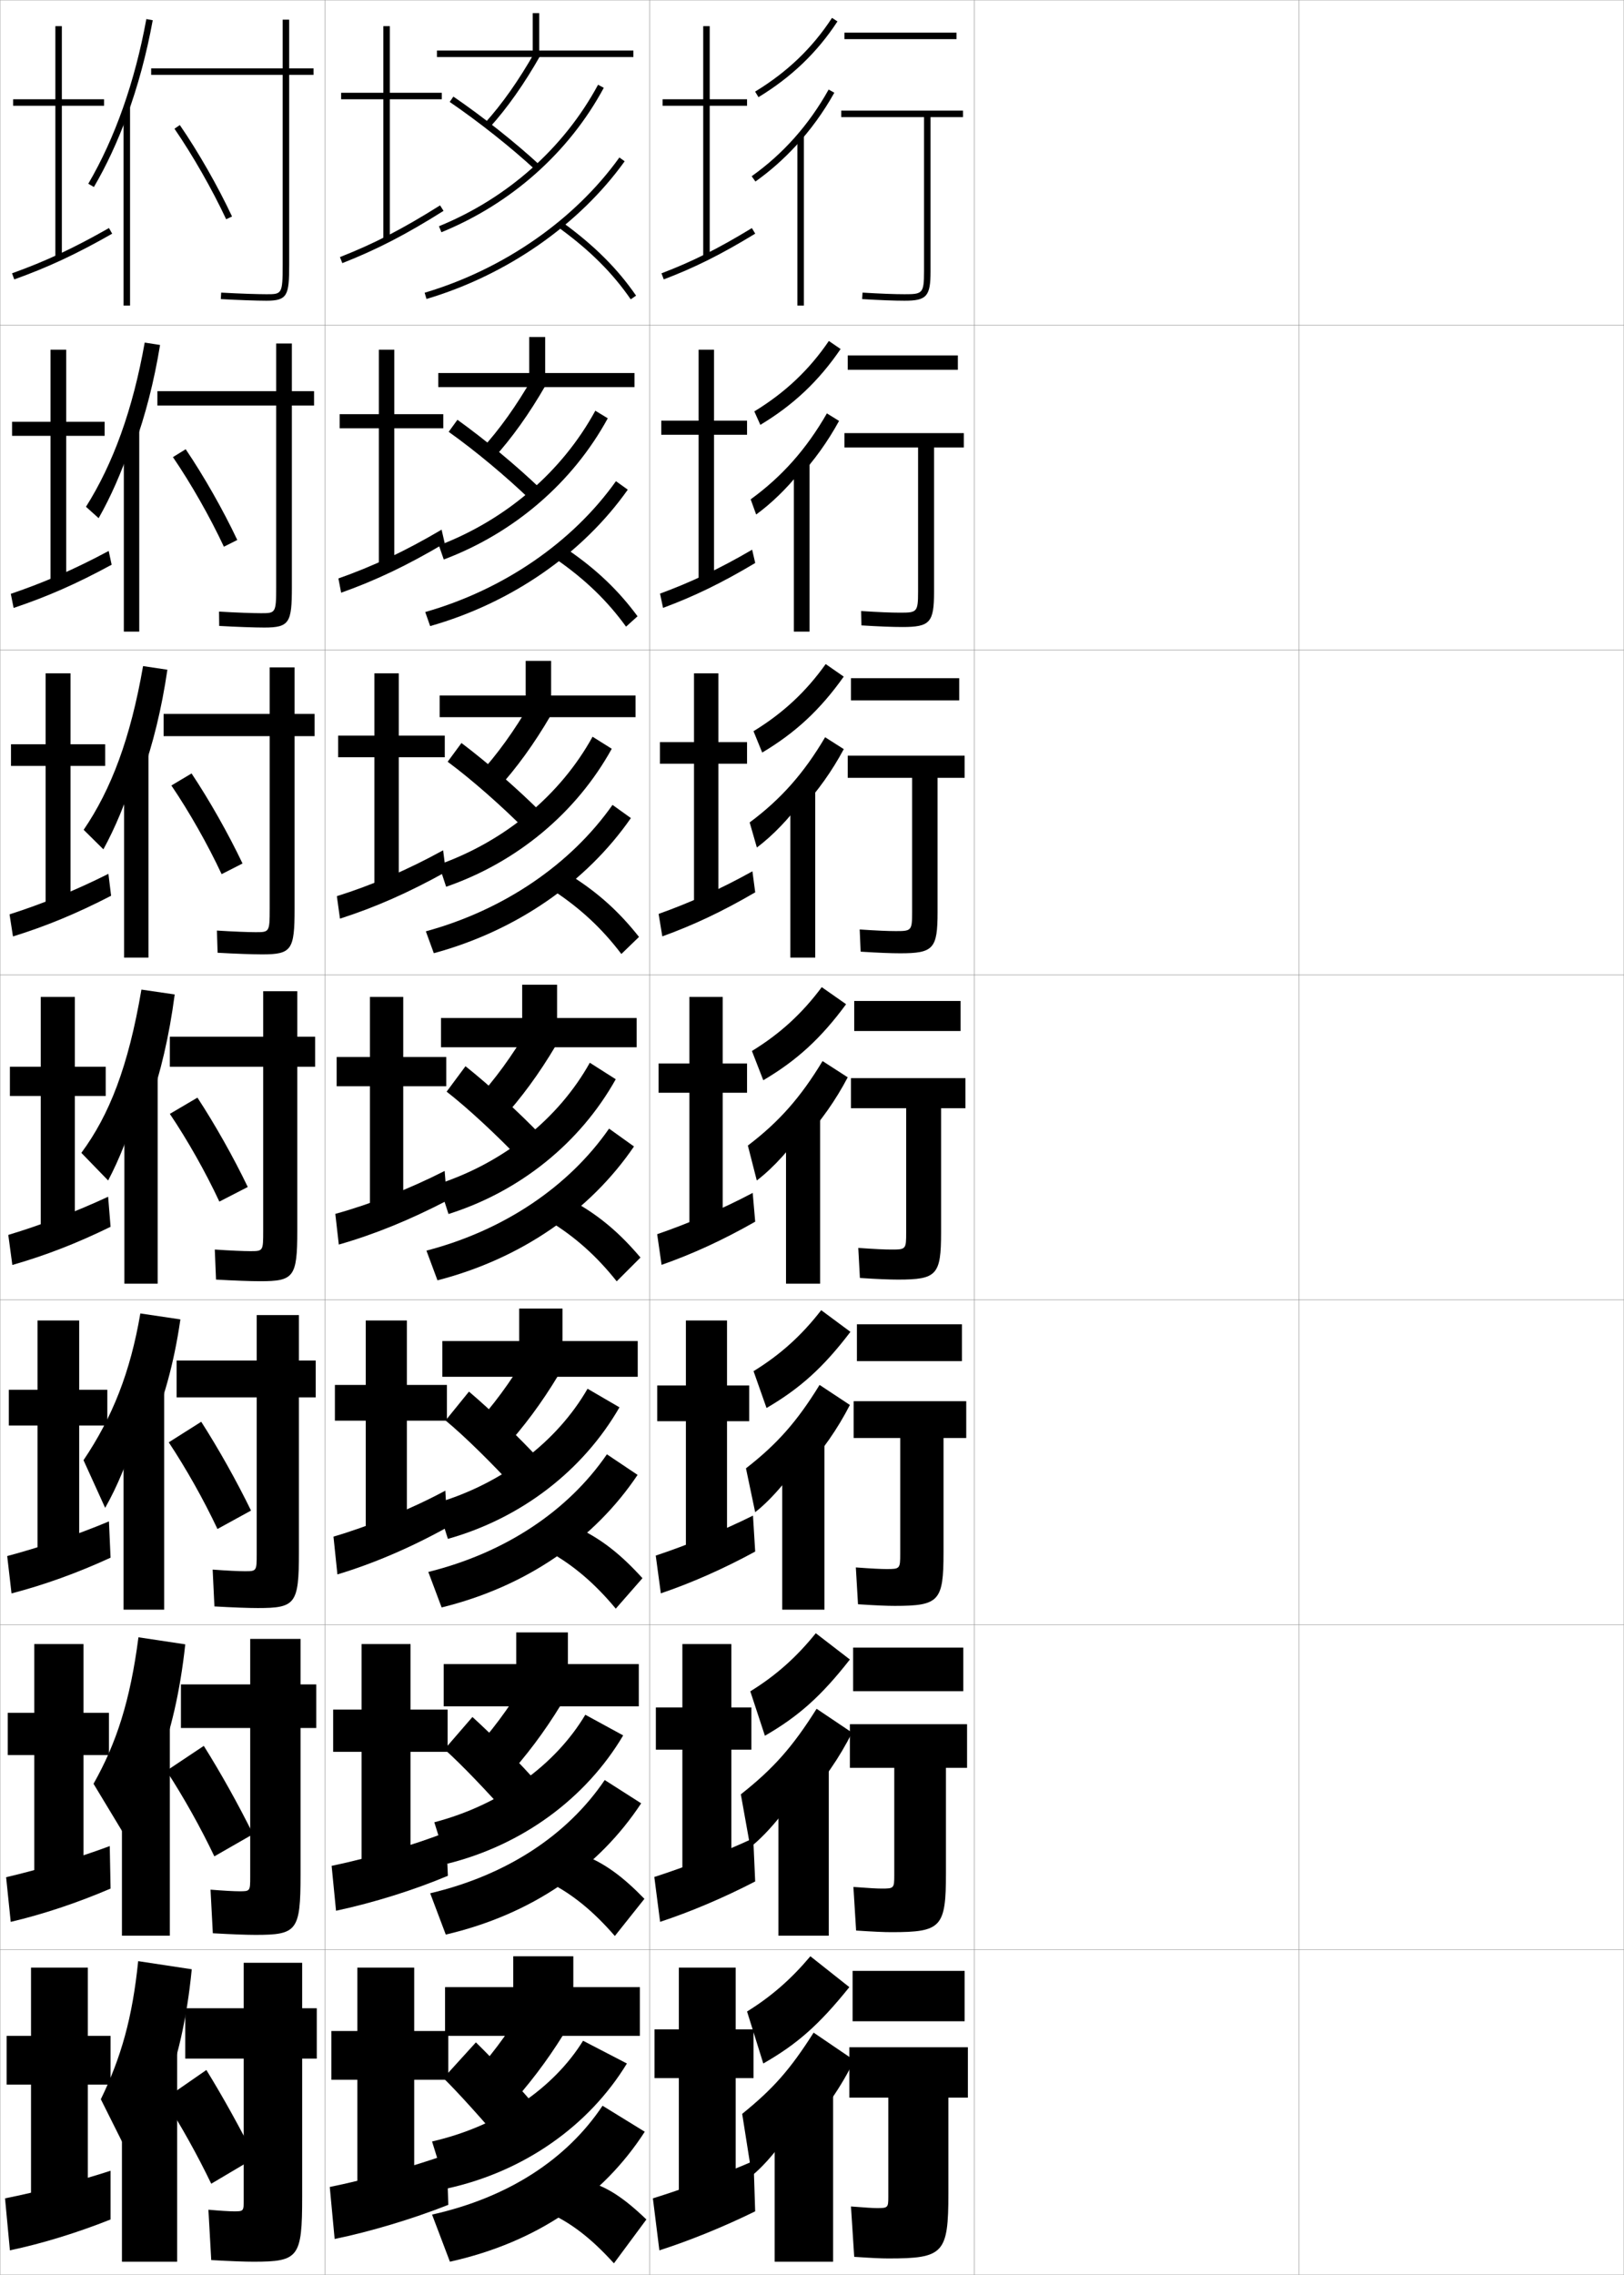 <?xml version="1.0" encoding="utf-8"?>
<!-- Generator: Adobe Illustrator 11 Build 225, SVG Export Plug-In . SVG Version: 6.0.0 Build 78)  -->
<!DOCTYPE svg PUBLIC "-//W3C//DTD SVG 1.0//EN"    "http://www.w3.org/TR/2001/REC-SVG-20010904/DTD/svg10.dtd">
<svg  xmlns="http://www.w3.org/2000/svg" xmlns:xlink="http://www.w3.org/1999/xlink" xmlns:a="http://ns.adobe.com/AdobeSVGViewerExtensions/3.0/"
	 width="500.1" height="700.1" viewBox="0 0 500.1 700.1"
	 overflow="visible" enable-background="new 0 0 500.1 700.1" xml:space="preserve">
		<g id="glyphs">
			<g>
				<rect x="0.05" y="0.05" fill="none" stroke="#999999" stroke-width="0.1" width="100" height="100"/> 
				<rect x="0.05" y="100.05" fill="none" stroke="#999999" stroke-width="0.1" width="100" height="100"/> 
				<rect x="0.05" y="200.05" fill="none" stroke="#999999" stroke-width="0.1" width="100" height="100"/> 
				<rect x="0.05" y="300.05" fill="none" stroke="#999999" stroke-width="0.1" width="100" height="100"/> 
				<rect x="0.05" y="400.05" fill="none" stroke="#999999" stroke-width="0.1" width="100" height="100"/> 
				<rect x="0.05" y="500.05" fill="none" stroke="#999999" stroke-width="0.1" width="100" height="100"/> 
				<rect x="0.05" y="600.05" fill="none" stroke="#999999" stroke-width="0.1" width="100" height="100"/> 
				<rect x="100.05" y="0.05" fill="none" stroke="#999999" stroke-width="0.1" width="100" height="100"/> 
				<rect x="100.05" y="100.05" fill="none" stroke="#999999" stroke-width="0.1" width="100" height="100"/> 
				<rect x="100.05" y="200.05" fill="none" stroke="#999999" stroke-width="0.1" width="100" height="100"/> 
				<rect x="100.05" y="300.05" fill="none" stroke="#999999" stroke-width="0.1" width="100" height="100"/> 
				<rect x="100.05" y="400.05" fill="none" stroke="#999999" stroke-width="0.1" width="100" height="100"/> 
				<rect x="100.05" y="500.05" fill="none" stroke="#999999" stroke-width="0.1" width="100" height="100"/> 
				<rect x="100.05" y="600.05" fill="none" stroke="#999999" stroke-width="0.1" width="100" height="100"/> 
				<rect x="200.05" y="0.05" fill="none" stroke="#999999" stroke-width="0.1" width="100" height="100"/> 
				<rect x="200.05" y="100.05" fill="none" stroke="#999999" stroke-width="0.1" width="100" height="100"/> 
				<rect x="200.05" y="200.05" fill="none" stroke="#999999" stroke-width="0.1" width="100" height="100"/> 
				<rect x="200.05" y="300.05" fill="none" stroke="#999999" stroke-width="0.1" width="100" height="100"/> 
				<rect x="200.05" y="400.05" fill="none" stroke="#999999" stroke-width="0.1" width="100" height="100"/> 
				<rect x="200.05" y="500.05" fill="none" stroke="#999999" stroke-width="0.1" width="100" height="100"/> 
				<rect x="200.05" y="600.05" fill="none" stroke="#999999" stroke-width="0.1" width="100" height="100"/> 
				<rect x="300.05" y="0.05" fill="none" stroke="#999999" stroke-width="0.1" width="100" height="100"/> 
				<rect x="300.05" y="100.05" fill="none" stroke="#999999" stroke-width="0.1" width="100" height="100"/> 
				<rect x="300.05" y="200.05" fill="none" stroke="#999999" stroke-width="0.1" width="100" height="100"/> 
				<rect x="300.05" y="300.05" fill="none" stroke="#999999" stroke-width="0.1" width="100" height="100"/> 
				<rect x="300.05" y="400.05" fill="none" stroke="#999999" stroke-width="0.1" width="100" height="100"/> 
				<rect x="300.05" y="500.05" fill="none" stroke="#999999" stroke-width="0.1" width="100" height="100"/> 
				<rect x="300.05" y="600.05" fill="none" stroke="#999999" stroke-width="0.1" width="100" height="100"/> 
				<rect x="400.05" y="0.05" fill="none" stroke="#999999" stroke-width="0.1" width="100" height="100"/> 
				<rect x="400.05" y="100.05" fill="none" stroke="#999999" stroke-width="0.1" width="100" height="100"/> 
				<rect x="400.05" y="200.05" fill="none" stroke="#999999" stroke-width="0.1" width="100" height="100"/> 
				<rect x="400.05" y="300.05" fill="none" stroke="#999999" stroke-width="0.1" width="100" height="100"/> 
				<rect x="400.05" y="400.05" fill="none" stroke="#999999" stroke-width="0.1" width="100" height="100"/> 
				<rect x="400.05" y="500.05" fill="none" stroke="#999999" stroke-width="0.1" width="100" height="100"/> 
				<rect x="400.05" y="600.05" fill="none" stroke="#999999" stroke-width="0.1" width="100" height="100"/> 
			</g>
			<g>
				<polygon points="166.05,15.55 166.05,4.05 164.05,4.05 164.05,15.55 
					134.55,15.55 134.55,17.55 195.05,17.55 195.05,15.55 "/>
				<polygon points="167.883,114.8 167.883,103.716 162.966,103.716 162.966,114.8 
					134.966,114.8 134.966,119.133 195.383,119.133 195.383,114.8 "/>
				<polygon points="169.716,214.05 169.716,203.383 161.883,203.383 161.883,214.05 
					135.383,214.05 135.383,220.716 195.716,220.716 195.716,214.05 "/>
				<polygon points="171.55,313.3 171.55,303.05 160.8,303.05 160.8,313.3 
					135.8,313.3 135.8,322.3 196.05,322.3 196.05,313.3 "/>
				<polygon points="173.216,412.717 173.216,402.716 159.883,402.716 159.883,412.717 
					136.216,412.717 136.216,423.717 196.383,423.717 196.383,412.717 "/>
				<polygon points="174.883,512.133 174.883,502.383 158.966,502.383 158.966,512.133 
					136.633,512.133 136.633,525.133 196.716,525.133 196.716,512.133 "/>
				<polygon points="176.55,611.55 176.55,602.05 158.05,602.05 158.05,611.55 
					137.05,611.55 137.05,626.55 197.05,626.55 197.05,611.55 "/>
			</g>
			<g>
				<g>
					<path d="M149.309,37.878l1.481,1.344c5.406-5.96,10.665-13.422,15.63-22.179
						l-1.74-0.986C159.788,24.685,154.616,32.026,149.309,37.878z"/>
					<path d="M138.485,31.375c9.032,6.176,18.896,13.992,26.387,20.909l1.355-1.469
						c-7.557-6.979-17.506-14.863-26.613-21.091L138.485,31.375z"/>
					<path d="M135.172,69.624l0.756,1.852c21.534-8.792,39.292-24.578,50.003-44.451
						l-1.762-0.949C173.679,45.541,156.278,61.007,135.172,69.624z"/>
					<path d="M130.765,90.091l0.57,1.918c24.719-7.35,46.963-22.795,61.027-42.375
						l-1.625-1.168C176.927,67.694,155.067,82.866,130.765,90.091z"/>
					<path d="M172.46,70.356c9.329,6.828,16.246,13.742,21.766,21.761l1.648-1.135
						c-5.652-8.209-12.717-15.275-22.234-22.239L172.46,70.356z"/>
				</g>
				<g>
					<path d="M148.355,138.156l3.68,2.818c5.615-6.17,10.948-13.64,15.941-22.316
						l-3.979-2.436C159.095,124.775,153.877,132.101,148.355,138.156z"/>
					<path d="M138.169,132.903c8.253,5.854,17.792,13.833,25.155,20.925l2.962-3.559
						c-7.248-6.94-16.875-14.948-25.428-21.075L138.169,132.903z"/>
					<path d="M135.158,167.861l1.499,4.329c21.729-8.188,39.714-23.7,50.502-43.459
						l-3.836-2.327C173.141,145.084,155.962,159.9,135.158,167.861z"/>
					<path d="M130.95,188.356l1.513,4.325c25.082-7.121,46.989-22.348,60.856-41.982
						l-3.642-2.611C176.33,166.857,155.114,181.463,130.95,188.356z"/>
					<path d="M171.314,172.139l3.566-2.928c8.839,6.067,15.574,12.493,21.445,20.45
						l-3.54,3.196C187.016,184.878,180.193,178.319,171.314,172.139z"/>
				</g>
				<g>
					<path d="M147.403,238.435l5.878,4.292c5.824-6.38,11.231-13.857,16.253-22.453
						l-6.218-3.886C158.403,224.866,153.139,232.176,147.403,238.435z"/>
					<path d="M137.854,234.433c7.474,5.531,16.689,13.673,23.924,20.939l4.567-5.649
						c-6.938-6.9-16.245-15.034-24.242-21.06L137.854,234.433z"/>
					<path d="M135.144,266.099l2.241,6.806c21.925-7.584,40.136-22.822,51.002-42.468
						l-5.912-3.704C172.604,244.628,155.647,258.792,135.144,266.099z"/>
					<path d="M131.136,286.622l2.456,6.732c25.445-6.893,47.016-21.902,60.685-41.589
						l-5.659-4.053C175.733,266.021,155.161,280.06,131.136,286.622z"/>
					<path d="M170.169,273.921l5.953-4.242c8.161,5.171,14.566,10.955,20.656,18.66
						l-5.432,5.256C185.325,285.657,178.599,279.454,170.169,273.921z"/>
				</g>
				<g>
					<path d="M146.449,338.714l8.077,5.766c6.033-6.59,11.515-14.074,16.564-22.59
						l-8.457-5.336C157.711,324.956,152.399,332.251,146.449,338.714z"/>
					<path d="M137.537,335.962c6.695,5.209,15.587,13.514,22.693,20.955l6.174-7.739
						c-6.63-6.861-15.614-15.119-23.057-21.045L137.537,335.962z"/>
					<path d="M135.13,364.337l2.983,9.282c22.121-6.98,40.559-21.943,51.502-41.476
						l-7.986-5.081C172.067,344.171,155.332,357.686,135.13,364.337z"/>
					<path d="M131.321,384.888l3.398,9.139c25.808-6.664,47.042-21.455,60.514-41.196
						l-7.676-5.496C175.136,365.184,155.207,378.657,131.321,384.888z"/>
					<path d="M169.024,375.703l8.34-5.557c7.481,4.274,13.559,9.417,19.867,16.87
						l-7.324,7.316C183.635,386.437,177.003,380.589,169.024,375.703z"/>
				</g>
				<g>
					<path d="M145.649,439.325l9.385,6.678c6.242-6.801,11.798-14.292,16.876-22.727
						l-9.805-6.225C157.172,425.38,151.814,432.659,145.649,439.325z"/>
					<path d="M137.208,437.157c5.917,4.887,14.484,13.354,21.462,20.971l7.616-8.826
						c-6.321-6.822-14.983-15.204-21.871-21.03L137.208,437.157z"/>
					<path d="M134.436,462.574l3.489,11.021c22.673-6.377,41.638-21.064,52.834-40.483
						l-9.824-5.721C171.52,443.714,154.703,456.578,134.436,462.574z"/>
					<path d="M131.897,483.774l4.099,10.926c26.185-6.44,47.08-21.012,60.343-40.797
						l-9.451-6.331C174.944,464.958,155.663,477.868,131.897,483.774z"/>
					<path d="M178.759,470.614c6.803,3.378,12.551,7.879,19.079,15.08l-8.216,9.377
						c-6.523-7.855-13.06-13.348-20.588-17.586L178.759,470.614z"/>
				</g>
				<g>
					<path d="M144.85,539.938l10.692,7.589c6.451-7.011,12.082-14.509,17.188-22.863
						l-11.152-7.112C156.633,525.805,151.229,533.068,144.85,539.938z"/>
					<path d="M136.879,538.354c5.137,4.564,13.381,13.194,20.231,20.985l9.058-9.913
						c-6.011-6.782-14.353-15.289-20.686-21.015L136.879,538.354z"/>
					<path d="M133.743,560.812l3.995,12.761c23.225-5.773,42.717-20.187,54.167-39.492
						l-11.662-6.36C170.972,543.257,154.074,555.472,133.743,560.812z"/>
					<path d="M132.474,582.662L137.273,595.375c26.562-6.217,47.119-20.568,60.171-40.398
						l-11.225-7.165C174.754,564.733,156.121,577.08,132.474,582.662z"/>
					<path d="M180.155,571.082c6.125,2.481,11.543,6.342,18.289,13.29l-9.108,11.438
						c-6.774-7.814-13.216-12.951-20.294-16.543L180.155,571.082z"/>
				</g>
				<g>
					<path d="M144.05,640.55l12,8.5c6.66-7.221,12.365-14.726,17.5-23l-12.5-8
						C156.095,626.229,150.645,633.477,144.05,640.55z"/>
					<path d="M136.55,639.55c4.358,4.242,12.278,13.034,19,21l10.5-11
						c-5.702-6.743-13.722-15.374-19.5-21L136.55,639.55z"/>
					<path d="M133.05,659.05l4.5,14.5c23.777-5.169,43.796-19.308,55.5-38.5l-13.5-7
						C170.425,642.8,153.444,654.364,133.05,659.05z"/>
					<path d="M133.05,681.55l5.5,14.5c26.938-5.994,47.157-20.125,60-40l-13-8
						C174.562,664.509,156.577,676.292,133.05,681.55z"/>
					<path d="M181.55,671.55c5.446,1.585,10.535,4.804,17.5,11.5l-10,13.5
						c-7.025-7.774-13.372-12.556-20-15.5L181.55,671.55z"/>
				</g>
			</g>
			<g>
				<polygon points="136.05,28.55 120.05,28.55 120.05,8.05 118.05,8.05 
					118.05,28.55 105.05,28.55 105.05,30.55 118.05,30.55 118.05,74.05 
					120.05,74.05 120.05,30.55 136.05,30.55 "/>
				<path d="M104.685,79.119l0.73,1.861c10.589-4.155,19.619-8.814,31.167-16.085
					l-1.065-1.691C124.082,70.401,115.149,75.013,104.685,79.119z"/>
			</g>
			<g>
				<g>
					<polygon points="121.423,107.633 116.673,107.633 116.673,127.466 104.59,127.466 
						104.59,131.8 116.673,131.8 116.673,174.716 121.423,174.716 121.423,131.8 
						136.506,131.8 136.506,127.466 121.423,127.466 "/>
					<path d="M104.209,178.021l0.845,4.389c10.686-3.804,20.392-8.414,31.888-15.235
						l-0.955-4.169C124.737,169.65,114.781,174.292,104.209,178.021z"/>
				</g>
				<g>
					<polygon points="122.797,207.216 115.297,207.216 115.297,226.383 104.13,226.383 
						104.13,233.05 115.297,233.05 115.297,274.258 122.797,274.258 122.797,233.05 
						136.964,233.05 136.964,226.383 122.797,226.383 "/>
					<path d="M103.734,275.799l0.959,6.917c10.783-3.453,21.165-8.014,32.608-14.385
						l-0.844-6.647C125.393,267.774,114.414,272.447,103.734,275.799z"/>
				</g>
				<g>
					<polygon points="124.171,306.8 113.921,306.8 113.921,325.3 103.671,325.3 
						103.671,334.3 113.921,334.3 113.921,373.8 124.171,373.8 124.171,334.3 
						137.421,334.3 137.421,325.3 124.171,325.3 "/>
					<path d="M103.259,373.577l1.074,9.445c10.879-3.102,21.938-7.613,33.328-13.535
						l-0.732-9.125C126.049,365.898,114.046,370.602,103.259,373.577z"/>
				</g>
			</g>
			<g>
				<polygon points="125.297,406.383 112.63,406.383 112.63,426.217 103.13,426.217 
					103.13,437.217 112.63,437.217 112.63,471.716 125.297,471.716 125.297,437.217 
					137.63,437.217 137.63,426.217 125.297,426.217 "/>
				<path d="M102.689,472.901l1.216,11.63c10.887-3.26,22.617-8.262,33.885-14.523
					l-0.655-11.25C126.518,464.471,113.478,469.751,102.689,472.901z"/>
			</g>
			<g>
				<polygon points="126.424,505.967 111.34,505.967 111.34,526.133 102.59,526.133 
					102.59,539.133 111.34,539.133 111.34,575.633 126.424,575.633 126.424,539.133 
					137.84,539.133 137.84,526.133 126.424,526.133 "/>
				<path d="M102.12,574.226l1.358,13.815c11.767-2.507,24.305-6.483,34.443-10.762
					l-0.578-13.375C128.343,567.49,114.087,571.745,102.12,574.226z"/>
			</g>
			<g>
				<polygon points="127.55,605.55 110.05,605.55 110.05,625.05 102.05,625.05 
					102.05,640.05 110.05,640.05 110.05,675.05 127.55,675.05 127.55,640.05 
					138.05,640.05 138.05,625.05 127.55,625.05 "/>
				<path d="M137.55,663.05c-10.095,3.644-25.209,7.837-36,10l1.5,16
					c10.901-2.229,23.976-6.146,35-10.5L137.55,663.05z"/>
			</g>
			<g>
				<path d="M50.55,644.05c3.942-9.714,7-22.595,8.5-38l-16.5-2.5
					c-1.778,17.456-5.254,29.654-11.5,42.5l9.5,19c3.752-6.525,6.929-15.319,8.5-23
					L50.55,644.05z"/>
				<rect x="37.55" y="630.05" width="17" height="66"/> 
				<path d="M93.05,604.05h-18v14h-18v15.5h18v43.5c0,3.458-0.047,3.5-3,3.5
					c-1.399,0-4.222-0.173-7.873-0.5l0.873,15.5c5.956,0.343,10.316,0.5,13,0.5
					c13.938,0,15-1.294,15-20v-42.5h4.5v-15.5h-4.5V604.05z"/>
				<path d="M50.55,646.05c5.177,8.078,10.225,17.13,14.5,26l13.5-8
					c-4.502-8.974-9.873-18.685-15-27L50.55,646.05z"/>
			</g>
			<g>
				<g>
					<path d="M39.05,35.814c3.377-9.183,6.078-19.139,7.984-29.585l-1.969-0.359
						C41.566,25.059,35.384,42.581,27.188,56.544l1.725,1.012
						C32.753,51.013,36.149,43.698,39.05,35.814L39.05,35.814z"/>
					<rect x="38.05" y="32.85" width="2" height="61.2"/> 
					<path d="M96.55,21.05h-7.5v-15h-2v15h-40.5v2h40.5v58.5c0,9-0.282,9-5,9
						c-2.525,0-8.125-0.171-13.943-0.498l-0.113,1.996
						c5.169,0.291,11.08,0.502,14.057,0.502c6.482,0,7-1.662,7-11v-58.5h7.5V21.05z"/>
					<path d="M53.726,39.616c5.617,8.17,11.568,18.584,15.919,27.858L71.455,66.625
						c-4.394-9.367-10.405-19.888-16.081-28.142L53.726,39.616z"/>
				</g>
				<g>
					<path d="M41.383,137.143c3.372-9.309,6.068-19.701,7.906-30.974l-4.729-0.739
						c-3.683,20.723-9.757,37.353-18.085,50.533l3.9,3.508
						c3.726-6.573,7.02-14.055,9.675-21.911L41.383,137.143z"/>
					<rect x="38.133" y="132.05" width="4.75" height="62.333"/> 
					<path d="M89.883,105.716h-4.833v14.667H48.466v4.417h36.583v55.833
						c0,8.076-0.193,8.083-4.667,8.083c-2.338,0-7.475-0.171-12.932-0.498
						l0.051,4.413c5.3,0.3,10.953,0.501,13.88,0.501
						c7.783,0,8.5-1.501,8.5-12.5v-55.833h6.833v-4.417h-6.833V105.716z"/>
					<path d="M53.25,140.677c5.562,8.142,11.379,18.356,15.696,27.573l4.124-2.066
						c-4.4-9.307-10.298-19.667-15.887-27.928L53.25,140.677z"/>
				</g>
				<g>
					<path d="M43.716,238.472c3.367-9.434,6.058-20.263,7.829-32.362l-7.49-1.12
						c-3.867,22.257-9.833,37.994-18.293,50.391l6.075,6.004
						c3.611-6.604,6.802-14.252,9.212-22.081L43.716,238.472z"/>
					<rect x="38.216" y="231.25" width="7.5" height="63.466"/> 
					<path d="M90.716,205.383h-7.667v14.333H50.383v6.833h32.667v53.167
						c0,7.153-0.104,7.167-4.333,7.167c-2.15,0-6.825-0.172-11.92-0.499
						l0.216,6.831c5.431,0.308,10.826,0.501,13.705,0.501
						c9.083,0,10-1.34,10-14v-53.167h6.167v-6.833h-6.167V205.383z"/>
					<path d="M52.775,241.739c5.507,8.114,11.19,18.126,15.473,27.286l6.437-3.283
						c-4.409-9.246-10.191-19.445-15.694-27.713L52.775,241.739z"/>
				</g>
				<g>
					<path d="M46.05,339.8c3.361-9.56,6.047-20.824,7.75-33.75l-10.25-1.5
						c-4.051,23.792-9.908,38.636-18.5,50.25l8.25,8.5c3.496-6.634,6.585-14.449,8.75-22.25
						L46.05,339.8z"/>
					<rect x="38.3" y="330.45" width="10.25" height="64.6"/> 
					<path d="M91.55,305.05h-10.5v14h-28.75v9.25h28.75v50.5c0,6.229-0.016,6.25-4,6.25
						c-1.963,0-6.174-0.172-10.908-0.499l0.38,9.248
						c5.562,0.317,10.698,0.501,13.528,0.501c10.385,0,11.5-1.18,11.5-15.5v-50.5h5.5v-9.25h-5.5
						V305.05z"/>
					<path d="M52.3,342.8c5.453,8.086,11.001,17.897,15.25,27l8.75-4.5
						c-4.416-9.186-10.084-19.225-15.5-27.5L52.3,342.8z"/>
				</g>
			</g>
			<g>
				<g>
					<polygon points="27.05,605.55 9.55,605.55 9.55,626.55 2.05,626.55 
						2.05,641.55 9.55,641.55 9.55,677.55 27.05,677.55 27.05,641.55 
						34.05,641.55 34.05,626.55 27.05,626.55 "/>
					<path d="M34.05,668.05c-9.598,3.147-22.772,6.593-32.5,8.5l1.5,16
						c9.784-2.047,20.724-5.406,31-9.5V668.05z"/>
				</g>
				<g>
					<polygon points="25.716,505.966 10.549,505.966 10.549,527.133 2.383,527.133 
						2.383,540.133 10.549,540.133 10.549,577.883 25.716,577.883 25.716,540.133 
						33.55,540.133 33.55,527.133 25.716,527.133 "/>
					<path d="M1.883,577.716l1.417,13.75c9.891-2.328,20.427-5.819,30.75-10.249
						l-0.25-13.084C24.067,571.78,11.689,575.447,1.883,577.716z"/>
				</g>
				<g>
					<polygon points="24.383,406.383 11.55,406.383 11.55,427.717 2.716,427.717 
						2.716,438.717 11.55,438.717 11.55,478.217 24.383,478.217 24.383,438.717 
						33.05,438.717 33.05,427.717 24.383,427.717 "/>
					<path d="M2.216,478.883l1.333,11.5c9.998-2.61,20.129-6.233,30.5-11l-0.5-11.166
						C23.684,472.363,12.101,476.252,2.216,478.883z"/>
				</g>
				<g>
					<polygon points="23.05,306.8 12.55,306.8 12.55,328.3 3.05,328.3 
						3.05,337.3 12.55,337.3 12.55,378.55 23.05,378.55 23.05,337.3 
						32.55,337.3 32.55,328.3 23.05,328.3 "/>
					<path d="M2.55,380.05l1.25,9.25c10.104-2.893,19.832-6.647,30.25-11.75l-0.75-9.25
						C23.299,372.946,12.513,377.057,2.55,380.05z"/>
				</g>
				<g>
					<polygon points="21.716,207.216 14.049,207.216 14.049,229.05 3.383,229.05 
						3.383,235.716 14.049,235.716 14.049,278.883 21.716,278.883 21.716,235.716 
						32.383,235.716 32.383,229.05 21.716,229.05 "/>
					<path d="M2.937,281.402l1.058,6.794c10.212-3.174,19.609-7.037,30.219-12.524
						l-0.83-6.746C23.088,274.089,13.016,278.175,2.937,281.402z"/>
				</g>
				<g>
					<polygon points="20.383,107.633 15.55,107.633 15.55,129.8 3.716,129.8 
						3.716,134.133 15.55,134.133 15.55,179.217 20.383,179.217 20.383,134.133 
						32.217,134.133 32.217,129.8 20.383,129.8 "/>
					<path d="M3.325,182.756l0.867,4.338c10.318-3.457,19.386-7.426,30.188-13.298
						l-0.909-4.242C22.879,175.233,13.519,179.293,3.325,182.756z"/>
				</g>
				<g>
					<polygon points="32.05,30.55 19.05,30.55 19.05,8.05 17.05,8.05 
						17.05,30.55 4.05,30.55 4.05,32.55 17.05,32.55 17.05,79.55 
						19.05,79.55 19.05,32.55 32.05,32.55 "/>
					<path d="M3.712,84.108l0.676,1.883c10.426-3.738,19.163-7.815,30.156-14.072
						l-0.988-1.738C22.669,76.377,14.022,80.412,3.712,84.108z"/>
				</g>
			</g>
			<g>
				<path d="M48.8,542.633c3.749-9.662,6.682-22.004,8.25-36.583l-14.417-2.167
					c-2.536,19.568-6.806,32.648-13.833,45.084l9.417,15.583
					c3.412-6.562,6.371-15.036,8-22.75L48.8,542.633z"/>
				<rect x="37.55" y="530.184" width="14.75" height="65.533"/> 
				<path d="M92.55,504.383h-15.5v14H55.717v13.417h21.333v45.833
					c0,4.382-0.036,4.417-3.333,4.417c-1.587,0-4.872-0.173-8.886-0.5l0.709,13.416
					c5.825,0.335,10.444,0.501,13.177,0.501c12.753,0,13.833-1.256,13.833-18.5
					v-45.167h4.834v-13.417h-4.834V504.383z"/>
				<path d="M51.258,544.967c5.269,8.08,10.483,17.386,14.75,26.333l11.916-6.833
					c-4.473-9.045-9.943-18.865-15.166-27.167L51.258,544.967z"/>
			</g>
			<g>
				<path d="M45.923,441.217c4.27-9.611,7.646-21.415,9.626-35.167l-12.333-1.833
					c-3.066,18.033-8.589,31.948-17.5,45.166l6.667,14.667
					c3.756-6.598,7.134-14.752,9.262-22.5L45.923,441.217z"/>
				<rect x="38.049" y="427.316" width="12.5" height="68.066"/> 
				<path d="M92.05,404.717h-13v13.999H54.383v11.334h24.667v48.166
					c0,5.306-0.026,5.334-3.667,5.334c-1.774,0-5.523-0.172-9.896-0.5l0.544,11.333
					c5.694,0.325,10.571,0.5,13.353,0.5c11.569,0,12.667-1.218,12.667-17v-47.833h5.166
					v-11.334h-5.166V404.717z"/>
				<path d="M51.966,443.883c5.361,8.083,10.742,17.642,15,26.667l10.334-5.667
					c-4.445-9.114-10.014-19.045-15.334-27.333L51.966,443.883z"/>
			</g>
			<g>
				<g>
					<polygon points="230.05,30.55 218.55,30.55 218.55,8.05 216.55,8.05 
						216.55,30.55 204.05,30.55 204.05,32.55 216.55,32.55 216.55,79.05 
						218.55,79.05 218.55,32.55 230.05,32.55 "/>
					<path d="M203.694,84.115l0.711,1.869c9.566-3.636,17.727-7.715,28.165-14.08
						l-1.041-1.708C221.202,76.493,213.138,80.525,203.694,84.115z"/>
				</g>
				<g>
					<polygon points="219.883,107.633 215.133,107.633 215.133,129.466 203.633,129.466 
						203.633,133.799 215.133,133.799 215.133,178.799 219.883,178.799 219.883,133.799 
						230.049,133.799 230.049,129.466 219.883,129.466 "/>
					<path d="M203.253,182.688l0.926,4.391c9.509-3.52,18.107-7.68,28.387-13.817
						l-0.951-4.09C221.538,175.062,212.656,179.225,203.253,182.688z"/>
				</g>
				<g>
					<polygon points="221.217,207.217 213.716,207.217 213.716,228.383 203.216,228.383 
						203.216,235.05 213.716,235.05 213.716,278.55 221.217,278.55 221.217,235.05 
						230.05,235.05 230.05,228.383 221.217,228.383 "/>
					<path d="M202.813,281.26l1.141,6.912c9.452-3.403,18.488-7.645,28.609-13.553
						l-0.86-6.472C221.874,273.63,212.176,277.925,202.813,281.26z"/>
				</g>
				<g>
					<polygon points="222.55,306.8 212.3,306.8 212.3,327.3 202.8,327.3 
						202.8,336.3 212.3,336.3 212.3,378.3 222.55,378.3 222.55,336.3 
						230.05,336.3 230.05,327.3 222.55,327.3 "/>
					<path d="M202.372,379.833l1.355,9.434c9.396-3.287,18.869-7.61,28.832-13.29
						l-0.77-8.854C222.209,372.198,211.695,376.625,202.372,379.833z"/>
				</g>
				<g>
					<polygon points="223.883,406.383 211.216,406.383 211.216,426.383 202.383,426.383 
						202.383,437.383 211.216,437.383 211.216,478.05 223.883,478.05 223.883,437.383 
						230.716,437.383 230.716,426.383 223.883,426.383 "/>
					<path d="M201.931,478.738l1.57,11.623c9.339-3.171,19.205-7.498,29.055-12.86
						l-0.68-11.069C222.544,471.1,211.214,475.658,201.931,478.738z"/>
				</g>
				<g>
					<polygon points="225.216,505.967 210.133,505.967 210.133,525.467 201.967,525.467 
						201.967,538.467 210.133,538.467 210.133,577.8 225.216,577.8 225.216,538.467 
						231.383,538.467 231.383,525.467 225.216,525.467 "/>
					<path d="M201.491,577.645l1.785,13.811c9.281-3.055,19.54-7.385,29.277-12.43
						l-0.59-13.284C222.88,570.001,210.734,574.691,201.491,577.645z"/>
				</g>
				<g>
					<polygon points="226.55,605.55 209.05,605.55 209.05,624.55 201.55,624.55 
						201.55,639.55 209.05,639.55 209.05,677.55 226.55,677.55 226.55,639.55 
						232.05,639.55 232.05,624.55 226.55,624.55 "/>
					<path d="M232.05,665.05c-8.834,3.853-21.797,8.675-31,11.5l2,16
						c9.225-2.938,19.876-7.272,29.5-12L232.05,665.05z"/>
				</g>
			</g>
			<g>
				<rect x="262.55" y="606.55" width="34.5" height="15.5"/> 
				<path d="M273.55,695.05c17.023,0,18.5-1.523,18.5-20v-29.5h6v-15.5h-36.5v15.5h12v30.5
					c0,3.39-0.117,3.5-3.5,3.5c-1.197,0-3.333-0.141-8-0.5l1,15.5
					C268.559,694.922,271.51,695.05,273.55,695.05z"/>
			</g>
			<g>
				<rect x="262.716" y="507.05" width="33.917" height="13.416"/> 
				<path d="M297.8,530.633h-36.084v13.417h13.667v33.083
					c0,3.979-0.107,4.083-3.833,4.083c-1.479,0-3.911-0.137-8.75-0.5l0.833,13.417
					c5.511,0.369,8.693,0.5,10.917,0.5c15.329,0,16.75-1.49,16.75-18.167v-32.416h6.5V530.633
					z"/>
			</g>
			<g>
				<rect x="263.883" y="407.55" width="32.334" height="11.333"/> 
				<path d="M297.55,431.217h-34.667v11.333h14.334v35.667
					c0,4.569-0.098,4.666-4.167,4.666c-1.76,0-4.489-0.133-9.5-0.5l0.667,11.334
					c5.513,0.365,8.925,0.5,11.333,0.5c13.634,0,15-1.458,15-16.334v-35.333h7V431.217z"/>
			</g>
			<g>
				<g>
					<rect x="260.05" y="10.05" width="34.5" height="2"/> 
					<path d="M296.55,34.05h-37.5v2h25.5v47.5c0,6.806-0.508,7-6,7
						c-3.104,0-7.457-0.168-12.939-0.498l-0.121,1.996
						c5.523,0.333,9.917,0.502,13.061,0.502c6.804,0,8-1.346,8-9v-47.5h10V34.05z"/>
				</g>
				<g>
					<rect x="261.05" y="109.383" width="33.916" height="4.417"/> 
					<path d="M296.8,133.299h-36.75v4.417h22.667v44.417c0,6.257-0.368,6.417-5.5,6.417
						c-2.75,0-6.661-0.156-12.044-0.499l0.087,4.414
						c5.52,0.343,9.664,0.501,12.623,0.501c8.516,0,9.75-1.372,9.75-10.833v-44.417
						h9.167V133.299z"/>
				</g>
				<g>
					<rect x="262.05" y="208.716" width="33.333" height="6.833"/> 
					<path d="M297.05,232.55h-36v6.833h19.833v41.333c0,5.708-0.228,5.833-5,5.833
						c-2.395,0-5.863-0.143-11.146-0.5l0.293,6.832
						c5.518,0.353,9.411,0.5,12.188,0.5c10.228,0,11.5-1.398,11.5-12.667v-41.333
						h8.333V232.55z"/>
				</g>
				<g>
					<rect x="263.05" y="308.05" width="32.75" height="9.25"/> 
					<path d="M297.3,331.8h-35.25v9.25h17v38.25c0,5.16-0.088,5.25-4.5,5.25
						c-2.041,0-5.067-0.13-10.25-0.5l0.5,9.25c5.515,0.362,9.158,0.5,11.75,0.5
						c11.939,0,13.25-1.425,13.25-14.5v-38.25h7.5V331.8z"/>
				</g>
			</g>
			<g>
				<path d="M235.05,635.05c10.376-5.934,17.104-11.816,26.5-23.5l-12-9.5
					c-5.947,7.058-12,12.351-19.5,17L235.05,635.05z"/>
				<path d="M247.55,656.55c6.504-7.054,11.566-14.502,15.5-22.5l-12.5-8.5
					c-7.312,11.485-12.461,17.267-22,25l3,19c5.711-4.54,13.645-15.256,16-21.5V656.55z"/>
				<rect x="238.55" y="643.55" width="18" height="52.5"/> 
			</g>
			<g>
				<path d="M235.55,534.183c10.339-5.974,17.303-12.146,26.166-23.467l-10.5-8.083
					c-5.981,7.41-12.267,13.006-20.167,17.883L235.55,534.183z"/>
				<path d="M247.453,554.725c6.171-6.689,11.08-13.84,14.93-21.509l-10.917-7.333
					c-7.436,11.82-13.345,18.447-23.333,26.333l2.916,16.251
					c5.87-4.538,13.645-14.392,16.404-20.575V554.725z"/>
				<rect x="239.716" y="543.216" width="15.5" height="52.5"/> 
			</g>
			<g>
				<path d="M236.05,433.316c10.304-6.015,17.501-12.475,25.833-23.434l-9-6.666
					c-6.015,7.762-12.534,13.661-20.833,18.766L236.05,433.316z"/>
				<path d="M247.357,452.9c5.838-6.327,10.594-13.178,14.36-20.518l-9.334-6.166
					c-6.921,11.257-13.085,18.228-22.667,25.666l2.833,13.5
					c5.312-4.094,11.979-12.128,14.807-17.649V452.9z"/>
				<rect x="240.883" y="442.883" width="13" height="52.5"/> 
			</g>
			<g>
				<g>
					<path d="M232.53,28.195l1.039,1.709c10.158-6.175,18.112-13.799,24.318-23.308
						l-1.676-1.094C250.174,14.757,242.427,22.18,232.53,28.195z"/>
					<path d="M245.05,44.916c4.509-4.872,8.491-10.33,11.873-16.378l-1.746-0.977
						c-6.064,10.848-14.04,19.821-23.705,26.673l1.156,1.631
						C237.143,52.665,241.277,48.993,245.05,44.916L245.05,44.916z"/>
					<rect x="245.55" y="41.55" width="2" height="52.5"/> 
				</g>
				<g>
					<path d="M234.146,130.752c10.195-6.134,17.975-13.467,24.712-23.338l-3.617-2.479
						c-6.042,8.875-13.457,15.891-22.954,21.678L234.146,130.752z"/>
					<path d="M245.871,146.969c4.841-5.236,9.03-11.059,12.512-17.427l-3.748-2.317
						c-6.285,10.946-13.826,19.45-23.47,26.449l1.688,4.67
						c4.714-3.424,9.482-8.103,13.019-12.542V146.969z"/>
					<rect x="244.467" y="141.883" width="4.833" height="52.5"/> 
				</g>
				<g>
					<path d="M234.717,231.601c10.231-6.095,17.837-13.136,25.106-23.369l-5.559-3.865
						c-6.045,8.494-13.129,15.104-22.227,20.664L234.717,231.601z"/>
					<path d="M246.685,249.022c5.173-5.599,9.569-11.786,13.15-18.476l-5.748-3.659
						c-6.506,11.044-13.613,19.079-23.235,26.224l2.219,7.71
						c4.914-3.648,10.314-9.334,13.615-14.133V249.022z"/>
					<rect x="243.378" y="242.216" width="7.666" height="52.5"/> 
				</g>
				<g>
					<path d="M235.05,332.449c10.268-6.055,17.699-12.804,25.5-23.399l-7.5-5.25
						c-6.05,8.114-12.802,14.317-21.5,19.649L235.05,332.449z"/>
					<path d="M247.261,351.075c5.506-5.963,10.107-12.515,13.789-19.525l-7.75-5
						c-6.727,11.143-13.398,18.708-23,26l2.75,10.75
						c5.113-3.871,11.146-10.564,14.211-15.725V351.075z"/>
					<rect x="242.05" y="342.55" width="10.5" height="52.5"/> 
				</g>
			</g>
		</g>
	</svg>
